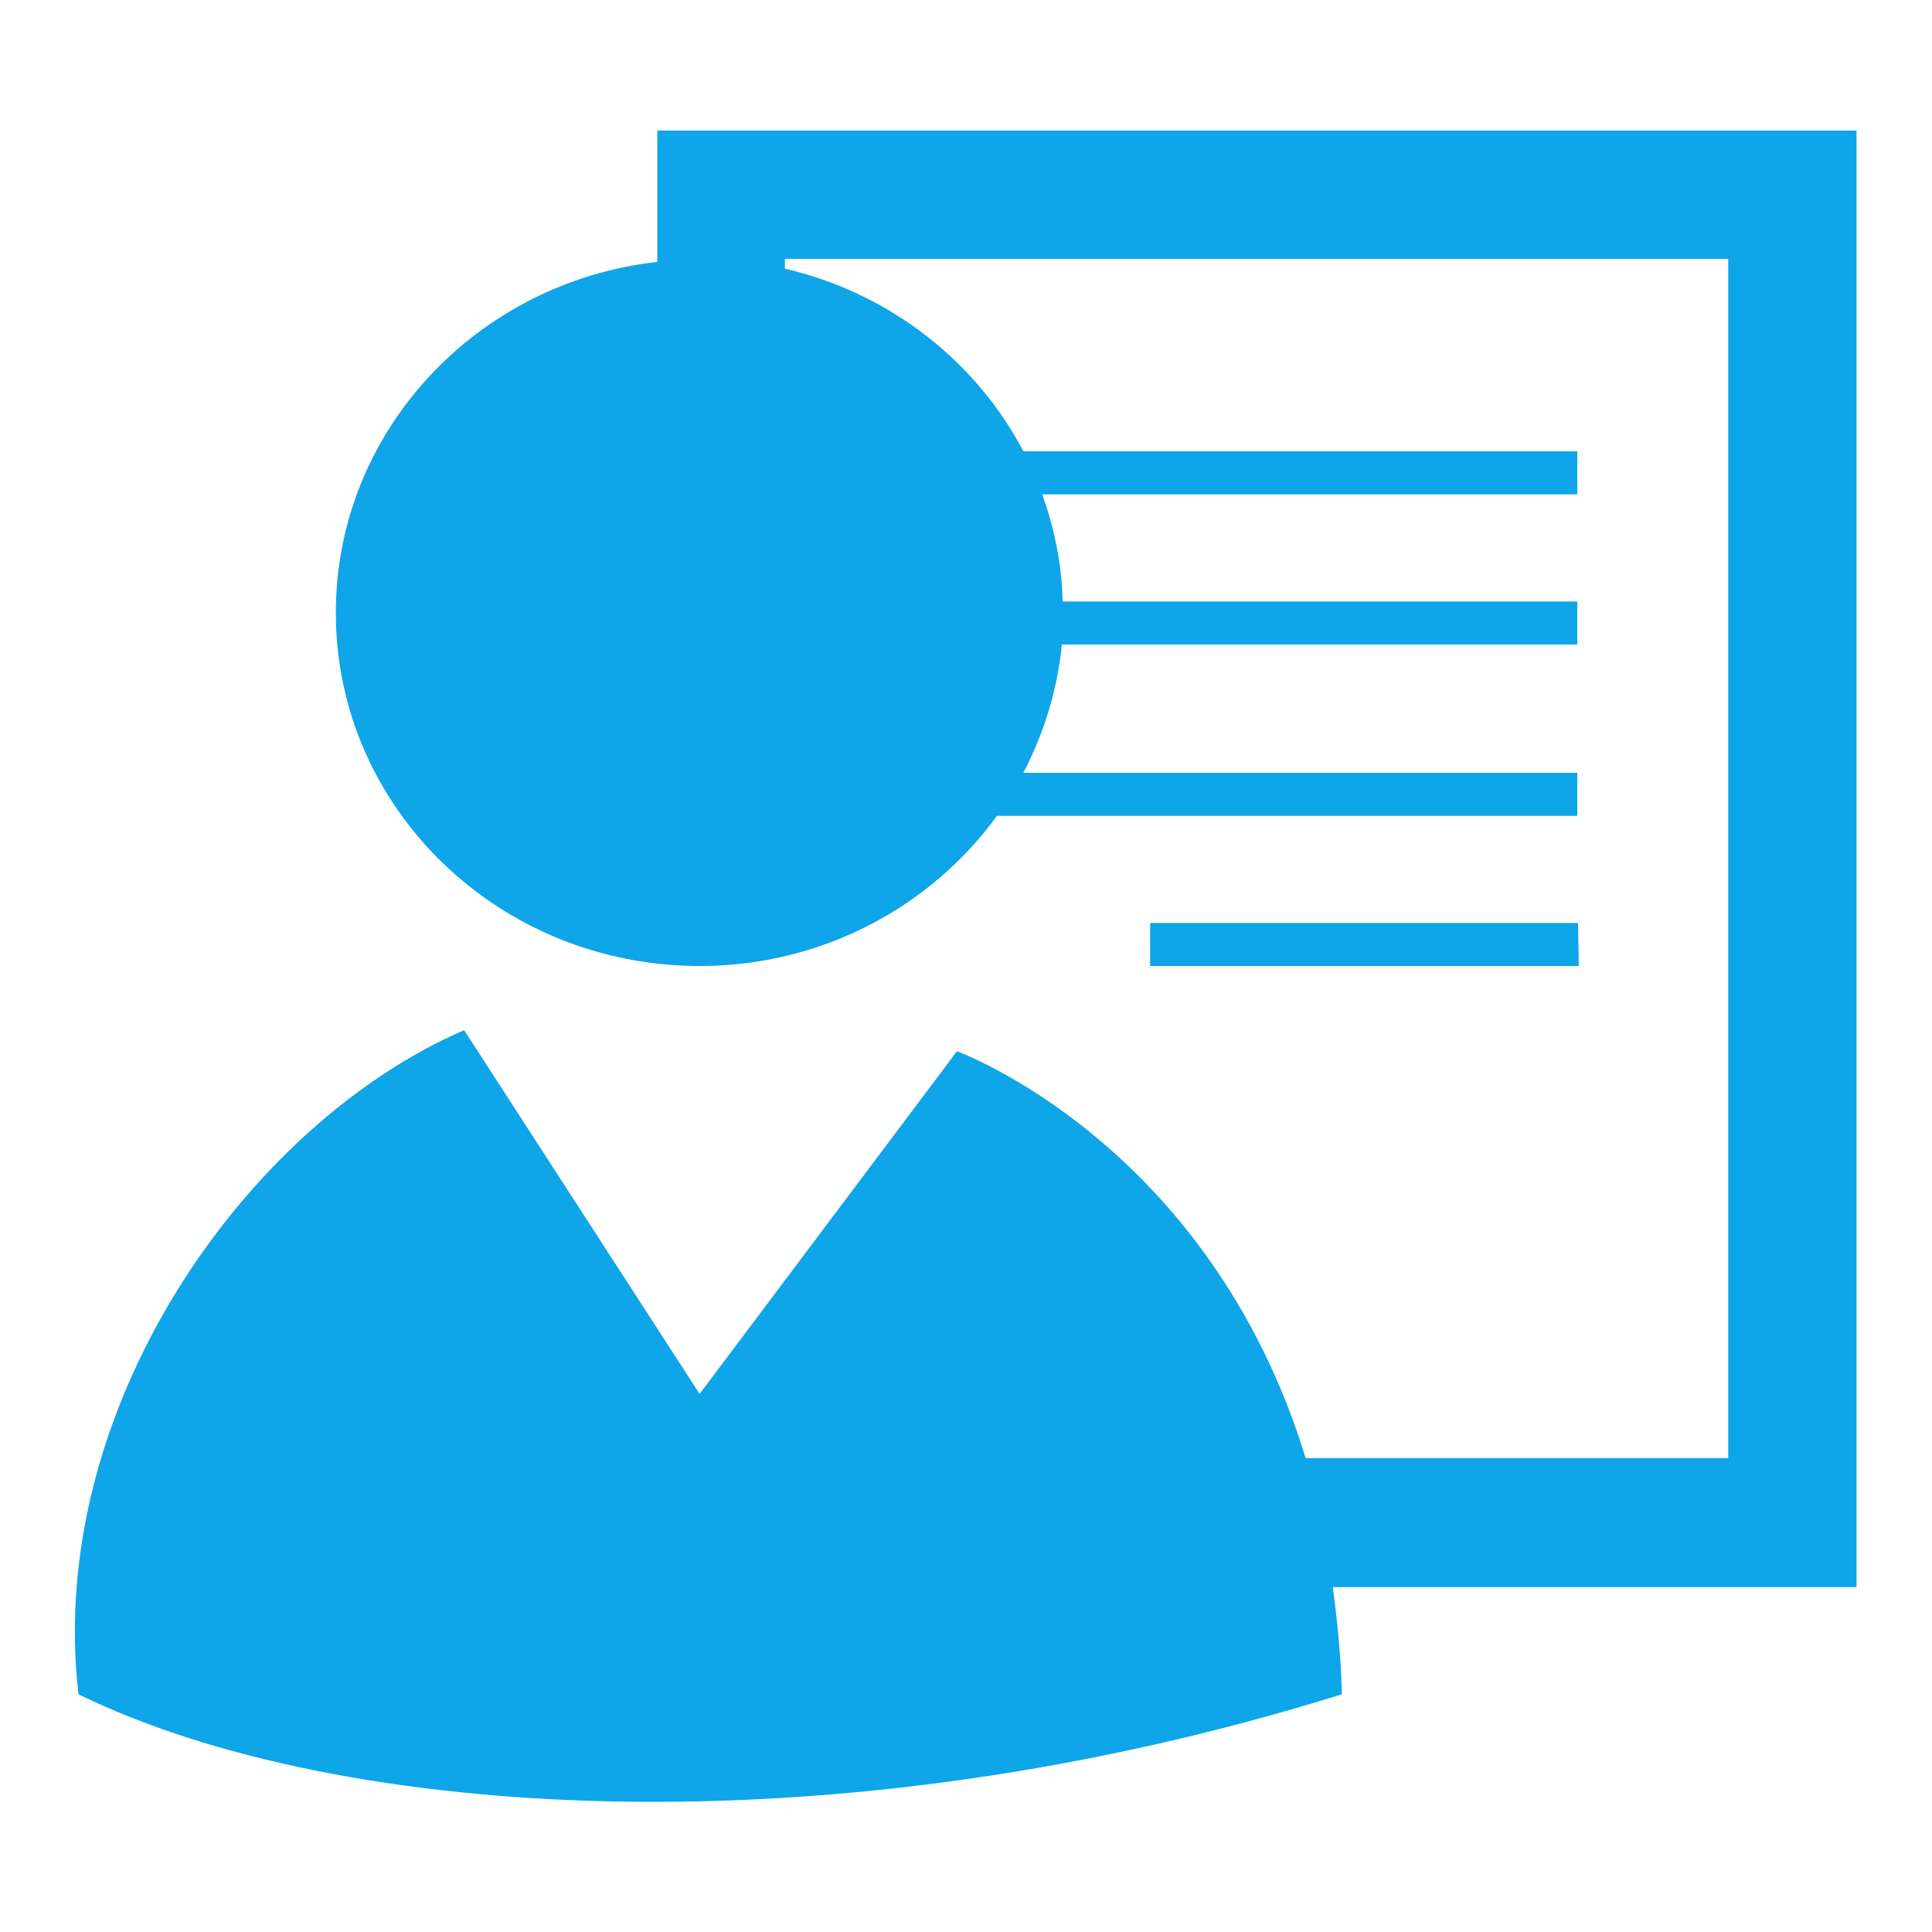 <?xml version="1.0" encoding="utf-8"?>
<!-- Svg Vector Icons : http://www.onlinewebfonts.com/icon -->
<!DOCTYPE svg PUBLIC "-//W3C//DTD SVG 1.1//EN" "http://www.w3.org/Graphics/SVG/1.1/DTD/svg11.dtd">
<svg version="1.1" xmlns="http://www.w3.org/2000/svg" xmlns:xlink="http://www.w3.org/1999/xlink" x="0px" y="0px" viewBox="0 0 256 256" enable-background="new 0 0 256 256" xml:space="preserve">
<g><g><path fill="#0ea5e9" d="M246,17.3H87.1v17.4c-24,2.7-42.6,22.5-42.6,46.5c0,25.9,21.6,46.8,48.2,46.8c16.3,0,30.7-7.9,39.4-19.9h76.9v-5.7h-73.4c2.7-5.2,4.5-10.9,5.1-17h68.3v-5.7h-68.2c-0.1-5-1.1-9.7-2.7-14.2h70.9v-5.7h-73.4c-6.3-12-17.8-21-31.6-24.2v-1.3H229v158.9h-56c-12.8-41.8-46.2-53.9-46.2-53.9l-34.1,45.4l-31.2-48.2c-28.9,12.5-55.5,50.2-51.1,88c34.5,16.9,100.2,21,167.4,0c-0.1-5-0.6-9.7-1.2-14.2H246V17.3z M209.1,122.3h-56.7v5.7h56.8L209.1,122.3L209.1,122.3z"/></g></g>
</svg>
